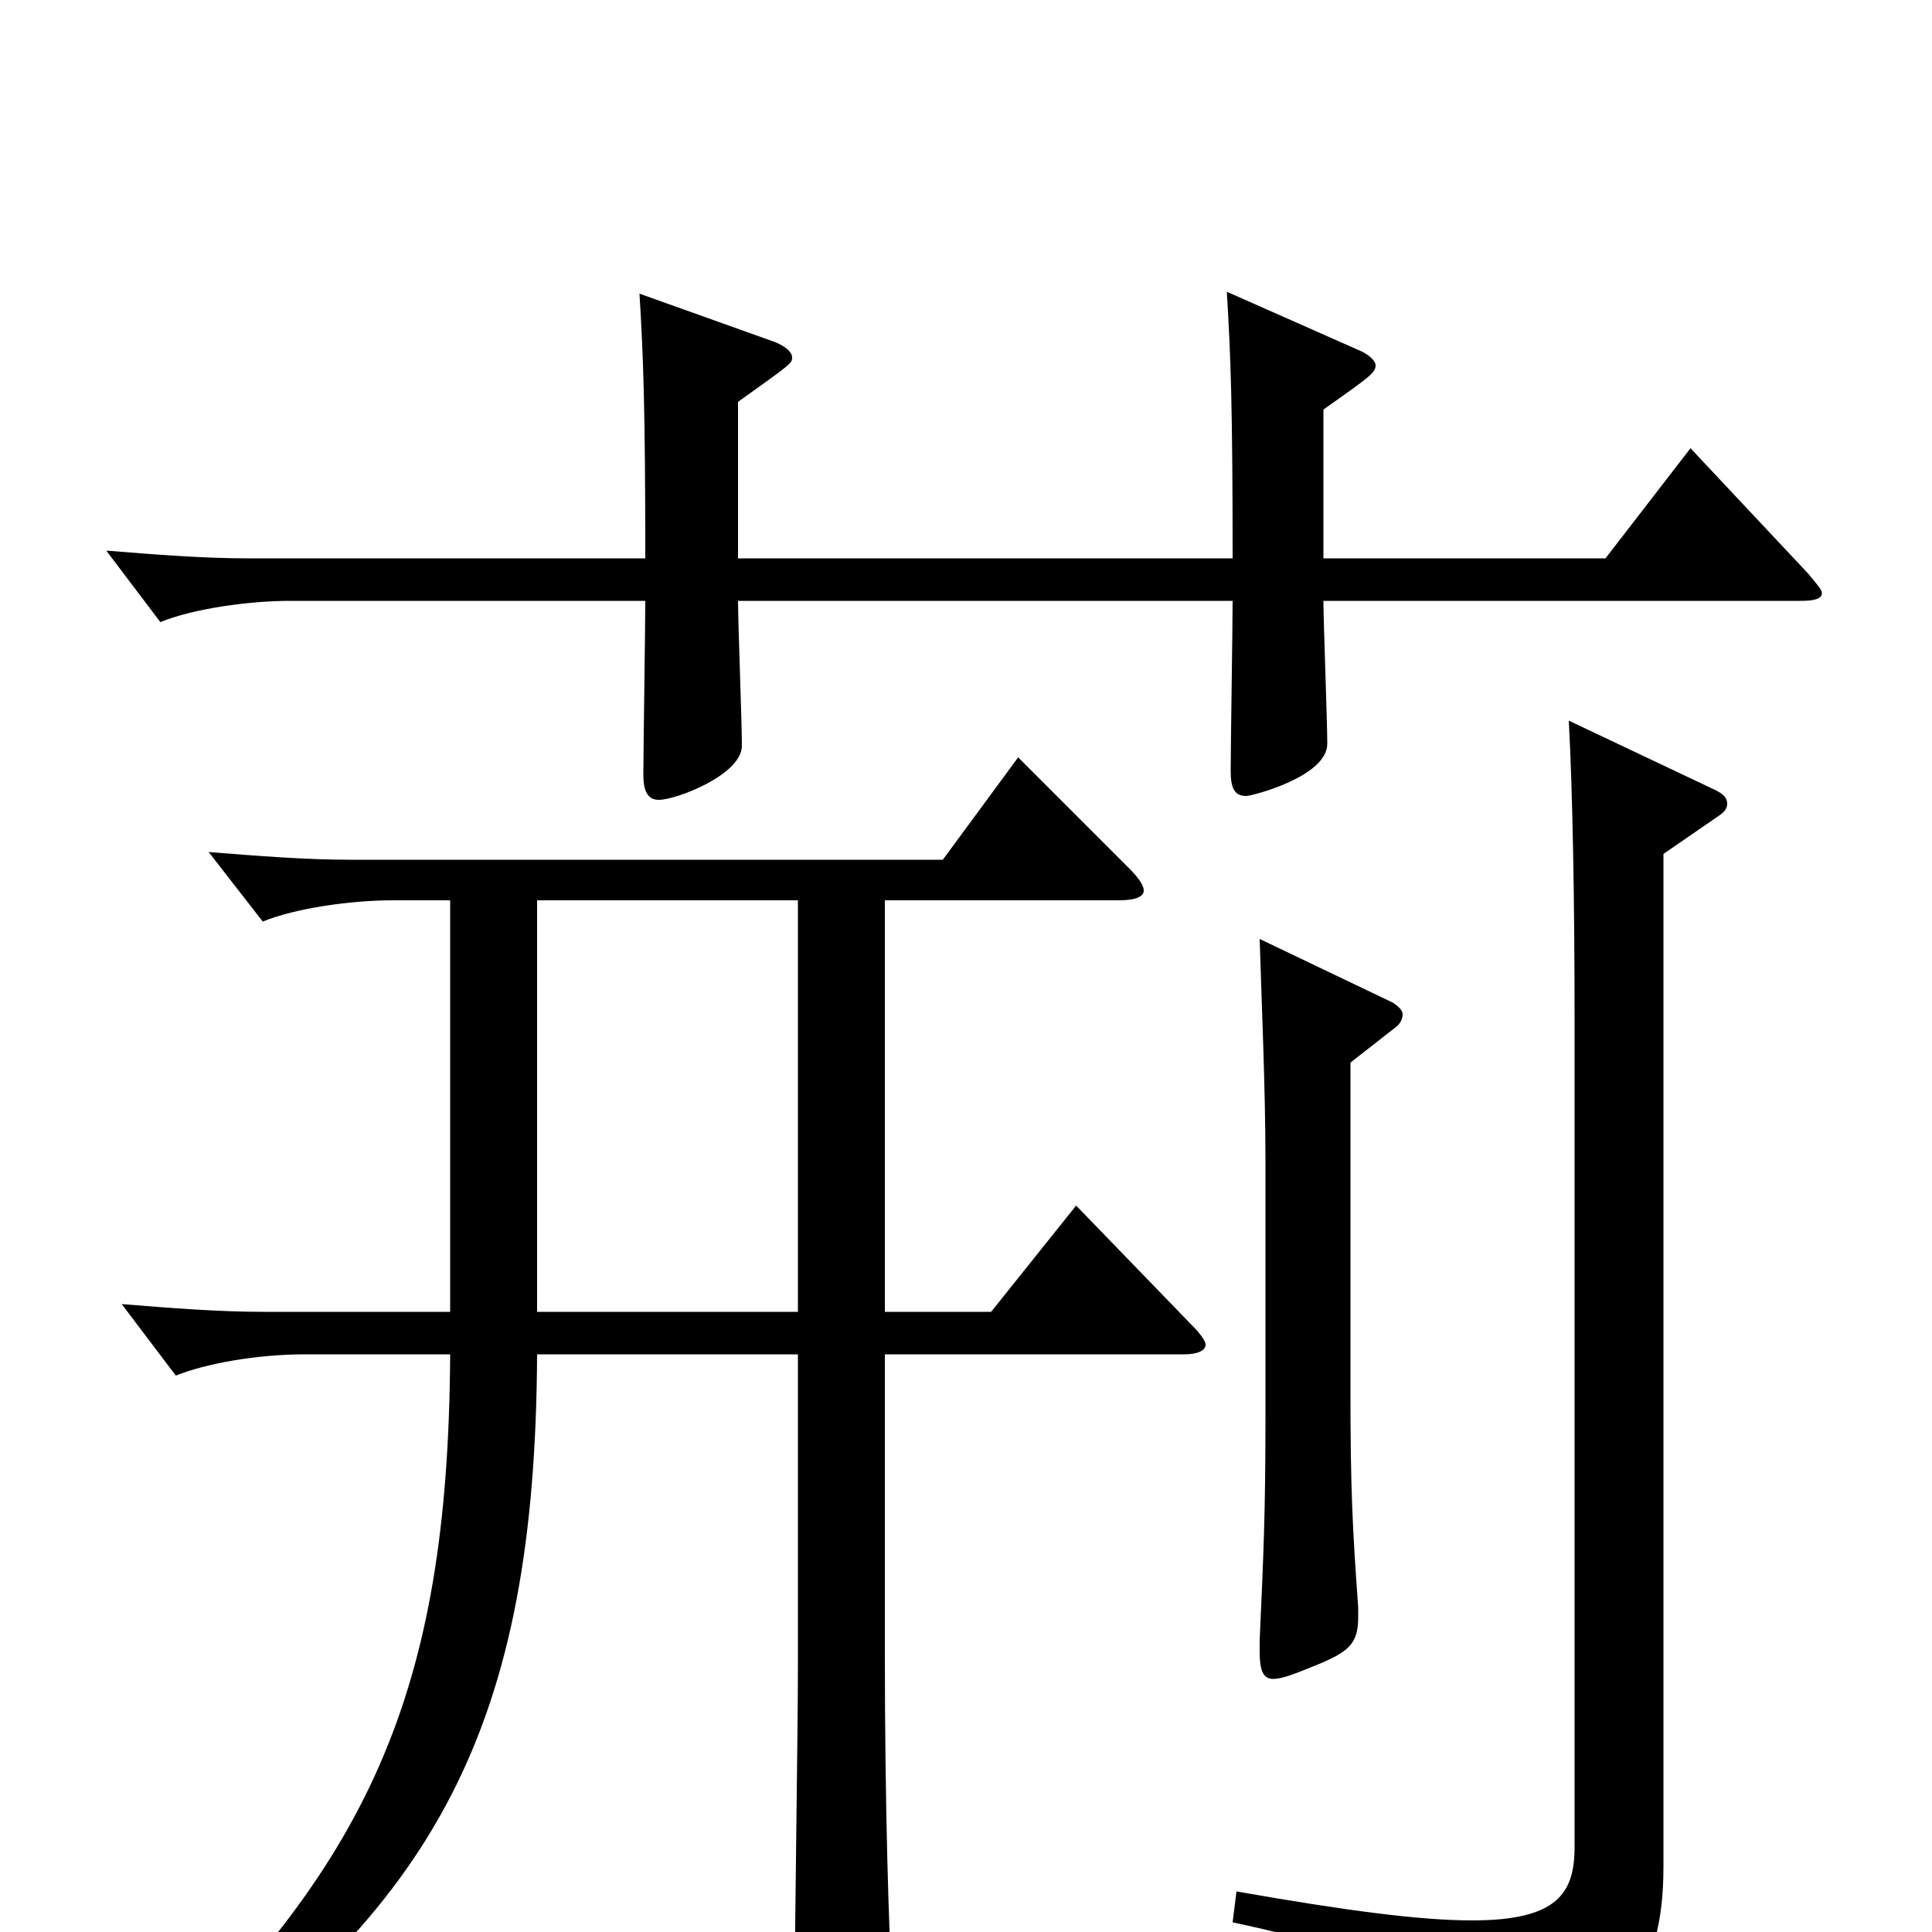 <svg xmlns="http://www.w3.org/2000/svg" viewBox="0 -1000 1000 1000">
	<path fill="#000000" d="M579 -534C588 -534 592 -536 592 -539C592 -542 589 -546 584 -551L527 -608L488 -555H181C158 -555 133 -557 108 -559L136 -523C153 -530 182 -534 203 -534H233V-321H136C113 -321 88 -323 63 -325L91 -288C106 -294 132 -299 158 -299H233C232 -123 191 -34 69 80L76 91C228 -11 277 -109 278 -299H413V-136C413 -105 411 30 411 58C411 70 413 75 420 75C424 75 430 73 439 69C458 62 462 59 462 42V35C460 -1 458 -66 458 -144V-299H613C620 -299 624 -301 624 -304C624 -306 621 -310 617 -314L557 -376L513 -321H458V-534ZM278 -321V-534H413V-321ZM812 -627C814 -590 815 -533 815 -472V-44C815 -20 806 -6 762 -6C735 -6 697 -11 640 -21L638 -5C728 14 764 38 769 66C770 72 772 74 776 74C778 74 781 73 784 72C840 46 861 23 861 -34V-558L890 -578C893 -580 894 -582 894 -584C894 -587 892 -589 888 -591ZM652 -514C653 -481 655 -436 655 -399V-267C655 -216 654 -196 652 -151V-145C652 -135 654 -131 659 -131C664 -131 671 -134 681 -138C698 -145 703 -149 703 -163V-168C700 -209 699 -231 699 -278V-450L722 -468C725 -470 726 -473 726 -475C726 -477 724 -479 721 -481ZM382 -711V-792C410 -812 410 -812 410 -815C410 -818 406 -821 401 -823L331 -848C333 -815 334 -788 334 -711H128C105 -711 80 -713 55 -715L83 -678C100 -685 129 -689 150 -689H334C334 -675 333 -612 333 -599C333 -591 335 -586 341 -586C350 -586 384 -599 384 -614C384 -626 382 -678 382 -689H638C638 -675 637 -614 637 -601C637 -592 639 -588 645 -588C648 -588 687 -598 687 -615C687 -627 685 -678 685 -689H932C939 -689 943 -690 943 -693C943 -695 940 -698 936 -703L875 -768L831 -711H685V-788C709 -805 712 -807 712 -811C712 -813 709 -816 705 -818L635 -849C637 -816 638 -790 638 -711Z"/>
</svg>